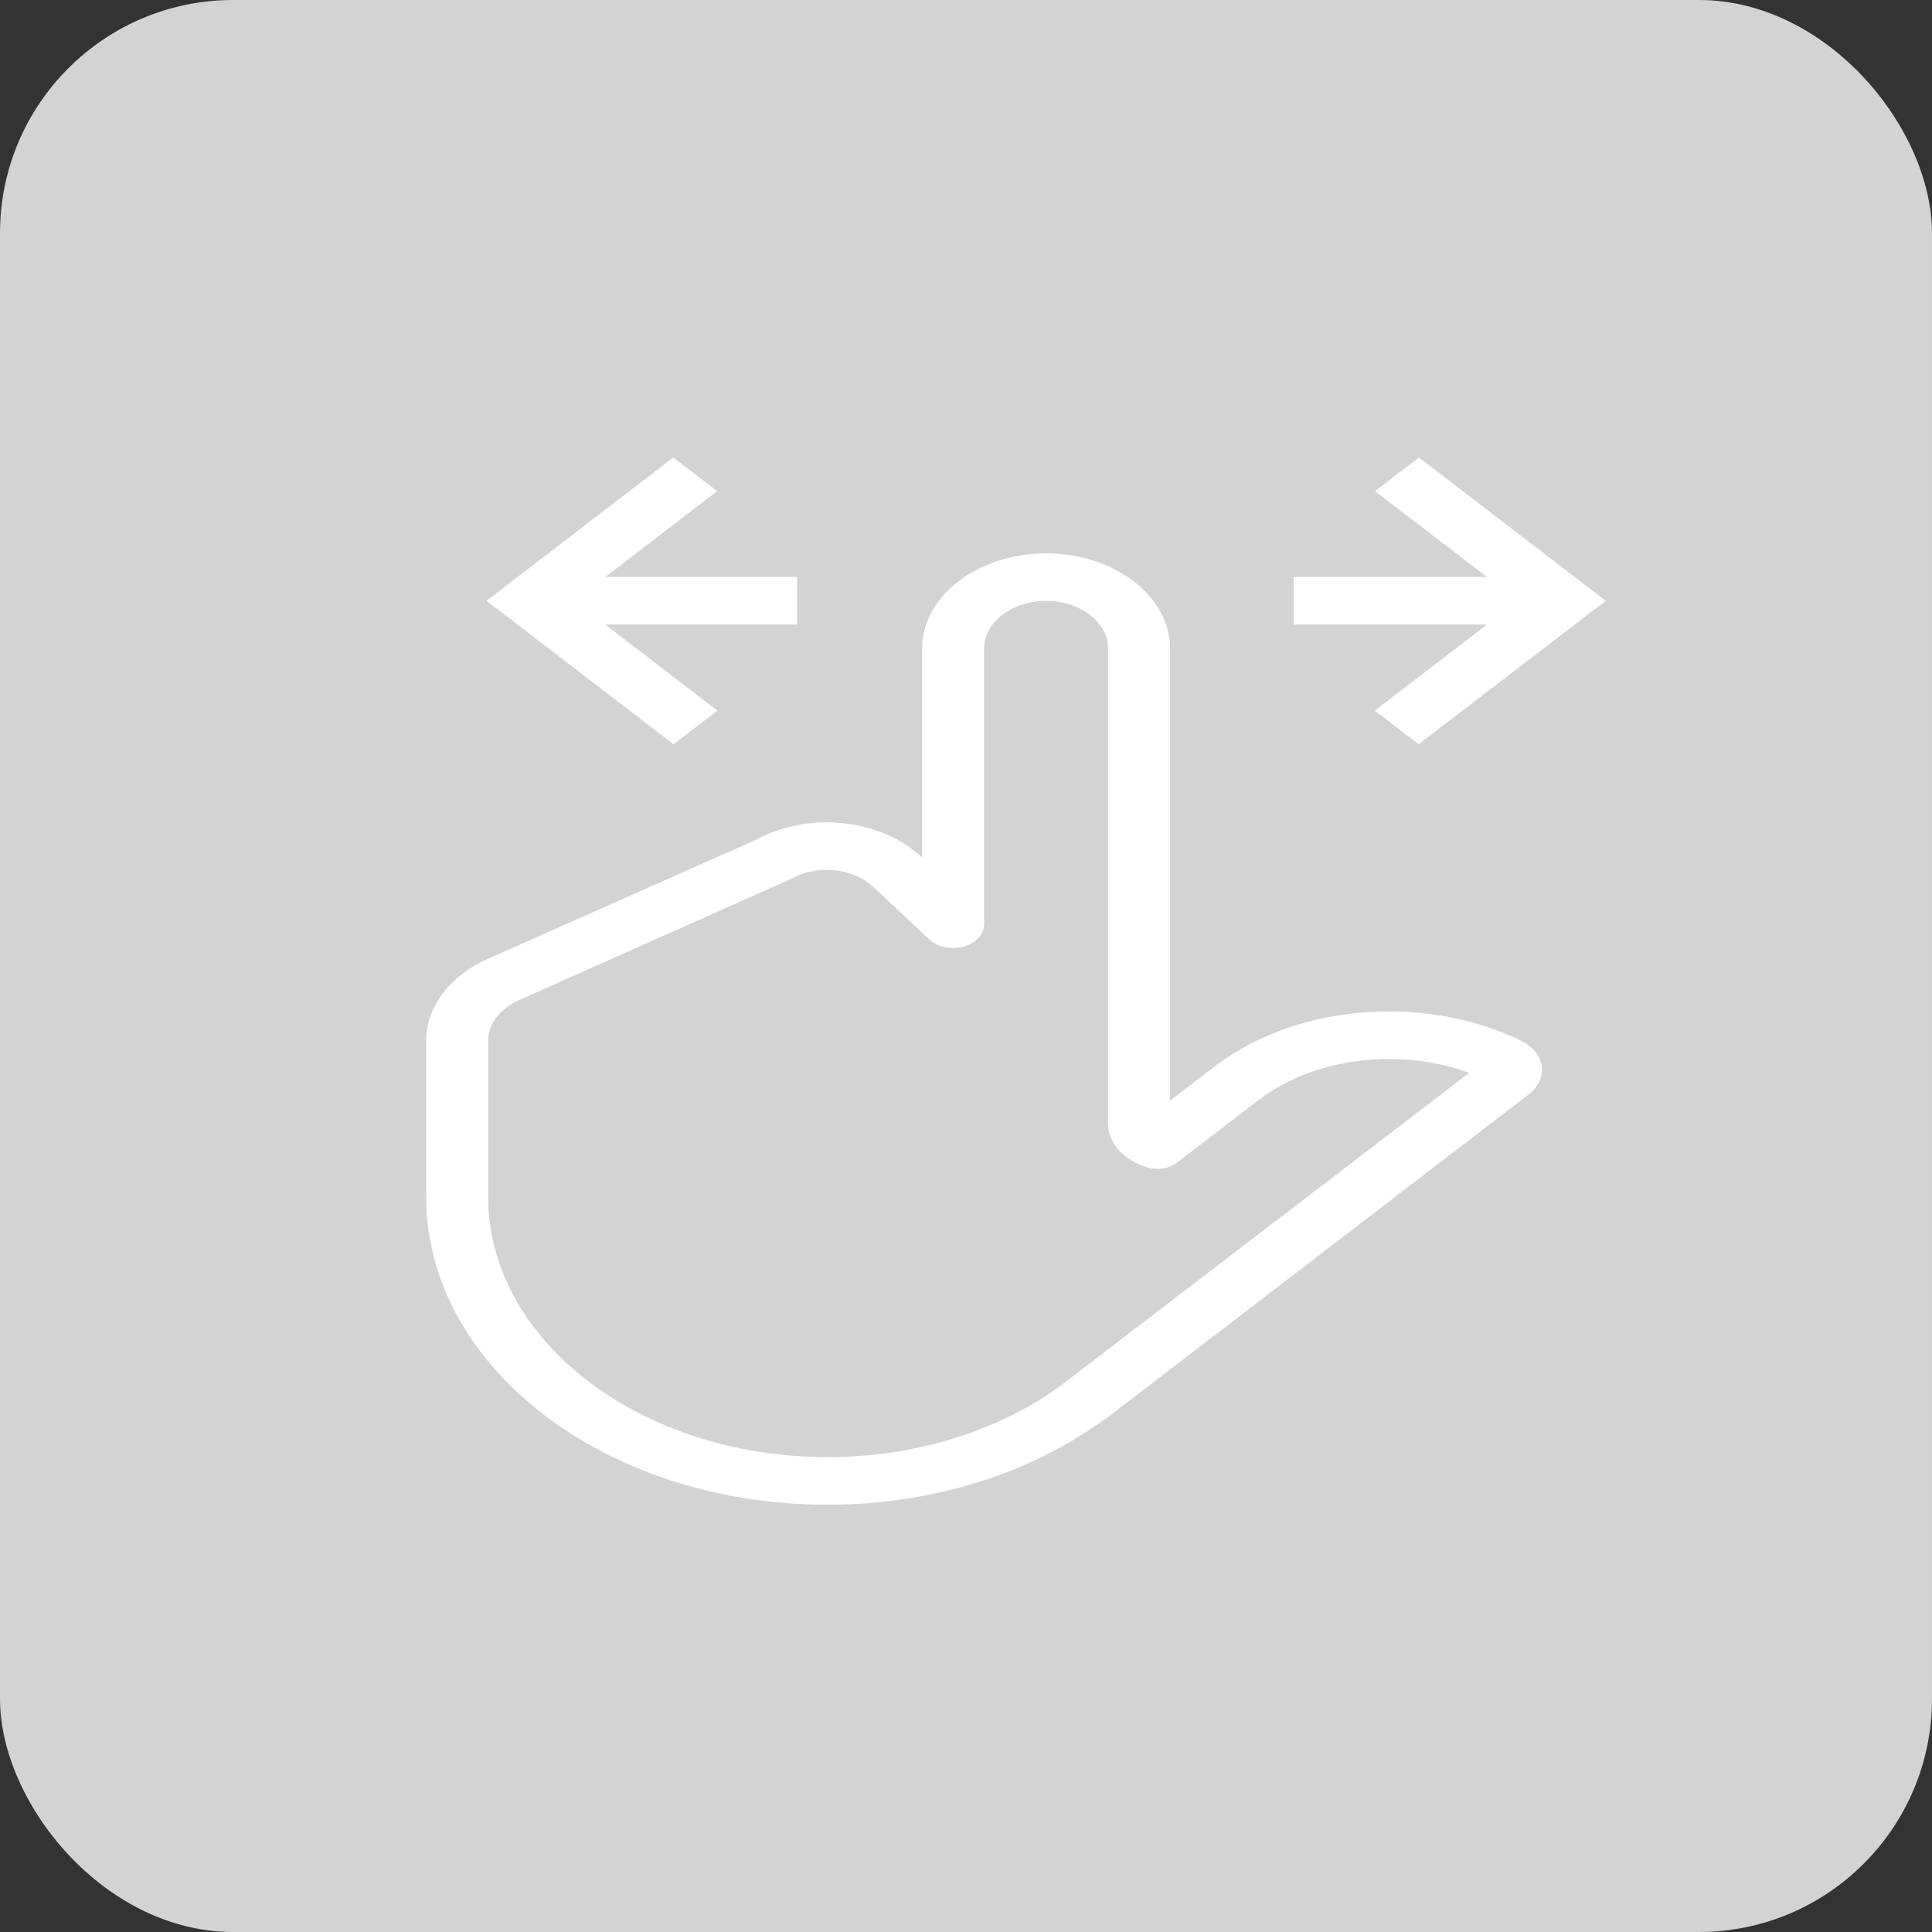 <svg width="58" height="58" viewBox="0 0 58 58" fill="none" xmlns="http://www.w3.org/2000/svg">
    <rect x="0" y="0" width="58" height="58" fill="#333333" stroke="none"/>
    <rect width="58" height="58" rx="7" fill="#D3D3D3"/>
    <g clip-path="url(#clip0)">
        <path d="M23.927 17.323H18.168L21.528 14.744L20.213 13.735L14.606 18.036L20.22 22.342L21.536 21.333L18.168 18.749H23.927V17.323Z" fill="white"/>
        <path d="M42.596 13.735L41.281 14.744L44.643 17.323H38.835V18.749H44.643L41.273 21.333L42.589 22.342L48.205 18.036L42.596 13.735Z" fill="white"/>
        <path d="M45.895 31.385C45.821 31.328 45.741 31.278 45.656 31.239C44.45 30.657 43.074 30.363 41.699 30.363C39.795 30.363 37.894 30.92 36.442 32.032L35.126 33.043V19.466C35.126 17.896 33.452 16.612 31.404 16.612C29.357 16.612 27.683 17.896 27.683 19.466V25.744C27.003 25.105 25.98 24.688 24.82 24.688C24.015 24.688 23.272 24.891 22.664 25.226L14.649 28.784C13.541 29.277 12.795 30.192 12.795 31.242V35.935C12.795 41.038 18.188 45.173 24.843 45.173C28.066 45.173 30.986 44.197 33.146 42.616L33.148 42.629L33.355 42.47C33.358 42.467 33.362 42.464 33.364 42.463L45.895 32.853C46.426 32.448 46.426 31.79 45.895 31.385ZM31.862 41.583C29.955 42.977 27.461 43.744 24.843 43.744C19.225 43.744 14.656 40.241 14.656 35.934V31.241C14.656 30.738 15.004 30.283 15.588 30.022L23.747 26.385C23.97 26.262 24.338 26.114 24.819 26.114C25.563 26.114 26.028 26.446 26.24 26.645L27.893 28.197C28.142 28.431 28.555 28.52 28.926 28.418C29.296 28.317 29.544 28.049 29.544 27.746V19.466C29.544 18.68 30.379 18.039 31.404 18.039C32.43 18.039 33.265 18.68 33.265 19.466V33.73C33.265 34.337 33.762 34.846 34.46 35.05C34.76 35.137 35.098 35.082 35.325 34.908L37.758 33.043C38.811 32.235 40.21 31.791 41.699 31.791C42.538 31.791 43.359 31.934 44.107 32.208L31.862 41.583Z" fill="white"/>
    </g>
    <defs>
        <clipPath id="clip0">
            <rect width="41" height="31.437" fill="white" transform="translate(10 13.735)"/>
        </clipPath>
    </defs>
</svg>
